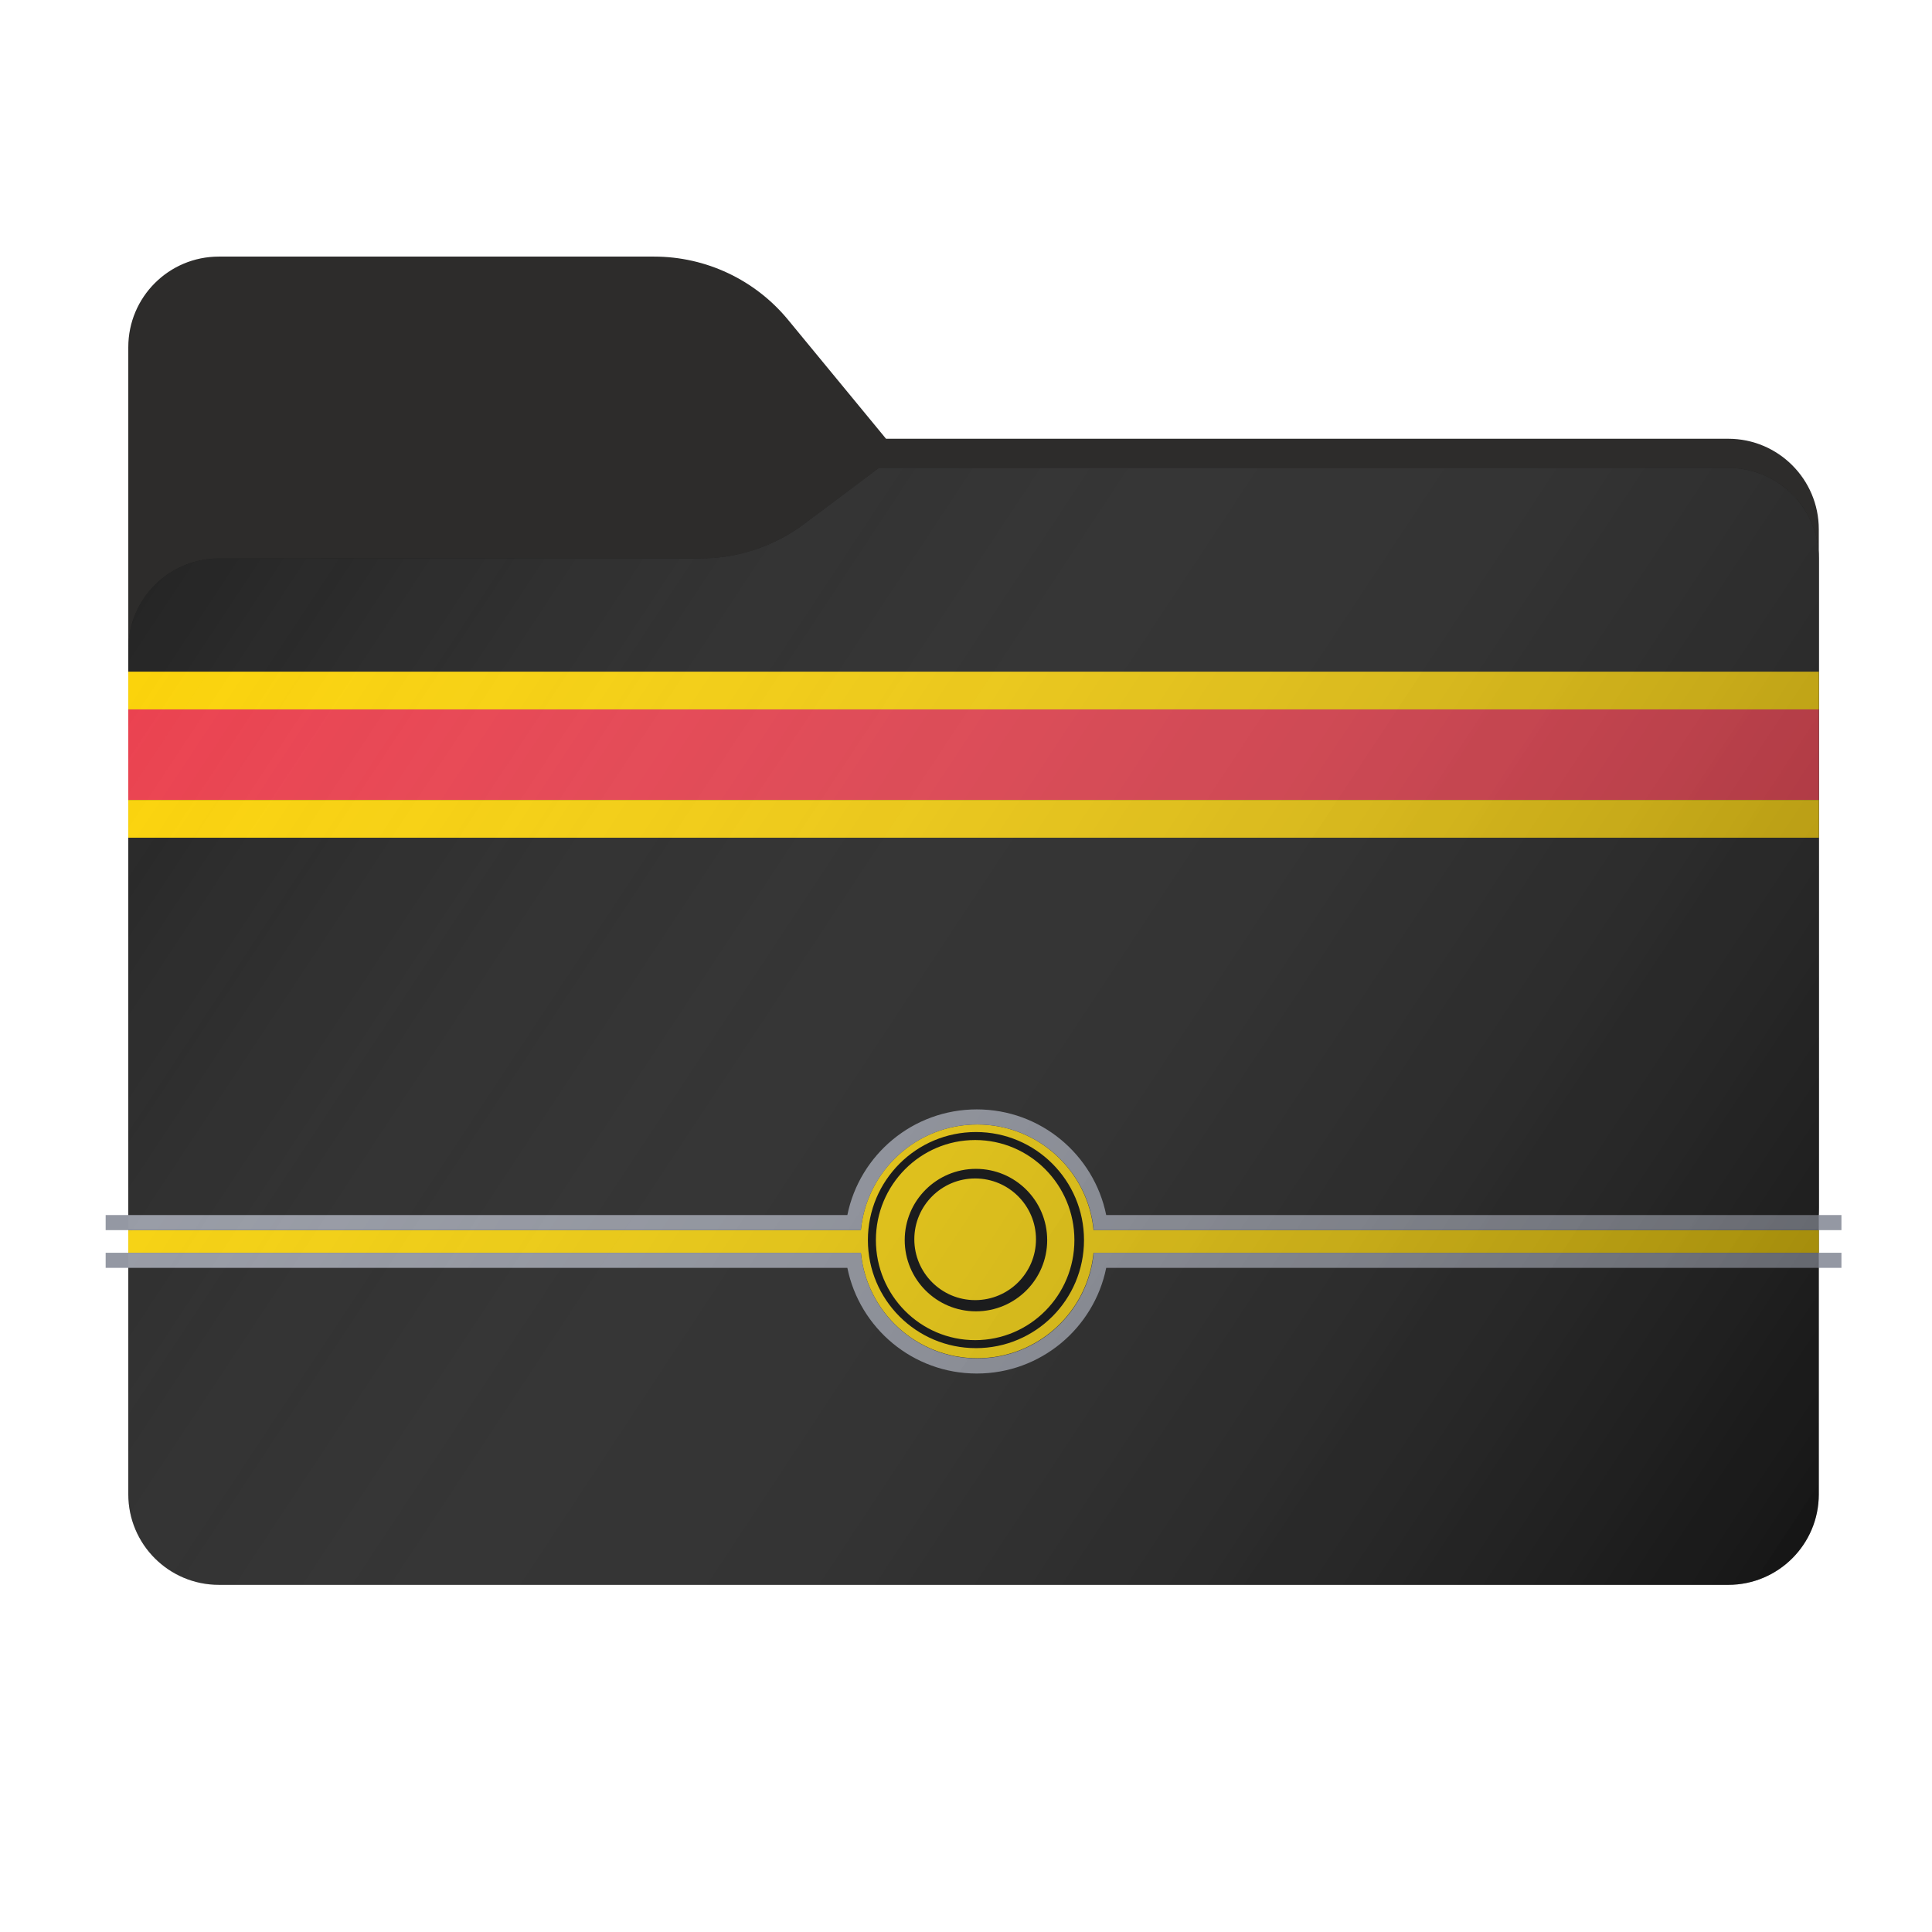 <svg width="256" height="256" viewBox="0 0 256 256" fill="none" xmlns="http://www.w3.org/2000/svg">
<path fill-rule="evenodd" clip-rule="evenodd" d="M104.425 42.378C100.056 37.073 93.544 34 86.671 34H29C22.373 34 17 39.373 17 46V58.137V68.2V160C17 166.627 22.373 172 29 172H229C235.627 172 241 166.627 241 160V70.137C241 63.51 235.627 58.137 229 58.137H117.404L104.425 42.378Z" fill="#2D2C2B"/>
<mask id="mask0_682_18384" style="mask-type:alpha" maskUnits="userSpaceOnUse" x="17" y="34" width="224" height="138">
<path fill-rule="evenodd" clip-rule="evenodd" d="M104.425 42.378C100.056 37.073 93.544 34 86.671 34H29C22.373 34 17 39.373 17 46V58.137V68.2V160C17 166.627 22.373 172 29 172H229C235.627 172 241 166.627 241 160V70.137C241 63.51 235.627 58.137 229 58.137H117.404L104.425 42.378Z" fill="url(#paint0_linear_682_18384)"/>
</mask>
<g mask="url(#mask0_682_18384)">
<g style="mix-blend-mode:multiply" filter="url(#filter0_f_682_18384)">
<path fill-rule="evenodd" clip-rule="evenodd" d="M92.789 74C97.764 74 102.605 72.387 106.586 69.402L116.459 62H229C235.627 62 241 67.373 241 74V108V160C241 166.627 235.627 172 229 172H29C22.373 172 17 166.627 17 160L17 108V86C17 79.373 22.373 74 29 74H87H92.789Z" fill="black" fill-opacity="0.3"/>
</g>
</g>
<g filter="url(#filter1_ii_682_18384)">
<path fill-rule="evenodd" clip-rule="evenodd" d="M92.789 74C97.764 74 102.605 72.387 106.586 69.402L116.459 62H229C235.627 62 241 67.373 241 74V108V198C241 204.627 235.627 210 229 210H29C22.373 210 17 204.627 17 198L17 108V86C17 79.373 22.373 74 29 74H87H92.789Z" fill="#222222"/>
</g>
<path fill-rule="evenodd" clip-rule="evenodd" d="M144.899 163H241V166H144.896C144.135 173.841 137.526 179.97 129.485 179.97C121.444 179.97 114.835 173.841 114.073 166H17V163H114.07C114.818 155.145 121.434 149 129.485 149C137.536 149 144.152 155.145 144.899 163Z" fill="#F9D304"/>
<path fill-rule="evenodd" clip-rule="evenodd" d="M129.318 178.636C137.226 178.636 143.636 172.226 143.636 164.318C143.636 156.41 137.226 150 129.318 150C121.41 150 115 156.41 115 164.318C115 172.226 121.41 178.636 129.318 178.636ZM129.212 177.576C136.475 177.576 142.363 171.64 142.363 164.318C142.363 156.996 136.475 151.061 129.212 151.061C121.949 151.061 116.06 156.996 116.06 164.318C116.06 171.64 121.949 177.576 129.212 177.576Z" fill="#010204"/>
<path fill-rule="evenodd" clip-rule="evenodd" d="M129.318 173.758C134.531 173.758 138.758 169.532 138.758 164.318C138.758 159.105 134.531 154.879 129.318 154.879C124.105 154.879 119.879 159.105 119.879 164.318C119.879 169.532 124.105 173.758 129.318 173.758ZM129.212 172.273C133.664 172.273 137.273 168.664 137.273 164.212C137.273 159.761 133.664 156.152 129.212 156.152C124.76 156.152 121.152 159.761 121.152 164.212C121.152 168.664 124.76 172.273 129.212 172.273Z" fill="#010204"/>
<path fill-rule="evenodd" clip-rule="evenodd" d="M146.579 168C144.957 175.988 137.895 182 129.429 182C120.962 182 113.9 175.988 112.279 168H14V166H111.992H112.468H114.072C114.826 173.857 121.446 180 129.5 180C137.554 180 144.174 173.857 144.928 166H145.532H146.865H244V168H146.579ZM146.579 161C144.957 153.012 137.895 147 129.429 147C120.962 147 113.9 153.012 112.279 161H14V163H111.992H112.468H114.072C114.826 155.143 121.446 149 129.5 149C137.554 149 144.174 155.143 144.928 163H145.532H146.865H244V161H146.579Z" fill="#9498A3"/>
<rect x="17" y="94" width="224" height="12" fill="#EA3E4C"/>
<rect x="17" y="106" width="224" height="5" fill="#FBD206"/>
<rect x="17" y="89" width="224" height="5" fill="#FBD206"/>
<g opacity="0.8">
<g filter="url(#filter2_ii_682_18384)">
<path fill-rule="evenodd" clip-rule="evenodd" d="M92.789 74C97.764 74 102.605 72.387 106.586 69.402L116.459 62H229C235.627 62 241 67.373 241 74V108V198C241 204.627 235.627 210 229 210H29C22.373 210 17 204.627 17 198L17 108V86C17 79.373 22.373 74 29 74H87H92.789Z" fill="url(#paint1_linear_682_18384)"/>
</g>
</g>
<defs>
<filter id="filter0_f_682_18384" x="-20" y="25" width="298" height="184" filterUnits="userSpaceOnUse" color-interpolation-filters="sRGB">
<feFlood flood-opacity="0" result="BackgroundImageFix"/>
<feBlend mode="normal" in="SourceGraphic" in2="BackgroundImageFix" result="shape"/>
<feGaussianBlur stdDeviation="18.5" result="effect1_foregroundBlur_682_18384"/>
</filter>
<filter id="filter1_ii_682_18384" x="17" y="62" width="224" height="148" filterUnits="userSpaceOnUse" color-interpolation-filters="sRGB">
<feFlood flood-opacity="0" result="BackgroundImageFix"/>
<feBlend mode="normal" in="SourceGraphic" in2="BackgroundImageFix" result="shape"/>
<feColorMatrix in="SourceAlpha" type="matrix" values="0 0 0 0 0 0 0 0 0 0 0 0 0 0 0 0 0 0 127 0" result="hardAlpha"/>
<feOffset dy="4"/>
<feComposite in2="hardAlpha" operator="arithmetic" k2="-1" k3="1"/>
<feColorMatrix type="matrix" values="0 0 0 0 1 0 0 0 0 1 0 0 0 0 1 0 0 0 0.25 0"/>
<feBlend mode="normal" in2="shape" result="effect1_innerShadow_682_18384"/>
<feColorMatrix in="SourceAlpha" type="matrix" values="0 0 0 0 0 0 0 0 0 0 0 0 0 0 0 0 0 0 127 0" result="hardAlpha"/>
<feOffset dy="-4"/>
<feComposite in2="hardAlpha" operator="arithmetic" k2="-1" k3="1"/>
<feColorMatrix type="matrix" values="0 0 0 0 0 0 0 0 0 0 0 0 0 0 0 0 0 0 0.9 0"/>
<feBlend mode="soft-light" in2="effect1_innerShadow_682_18384" result="effect2_innerShadow_682_18384"/>
</filter>
<filter id="filter2_ii_682_18384" x="17" y="62" width="224" height="148" filterUnits="userSpaceOnUse" color-interpolation-filters="sRGB">
<feFlood flood-opacity="0" result="BackgroundImageFix"/>
<feBlend mode="normal" in="SourceGraphic" in2="BackgroundImageFix" result="shape"/>
<feColorMatrix in="SourceAlpha" type="matrix" values="0 0 0 0 0 0 0 0 0 0 0 0 0 0 0 0 0 0 127 0" result="hardAlpha"/>
<feOffset dy="4"/>
<feComposite in2="hardAlpha" operator="arithmetic" k2="-1" k3="1"/>
<feColorMatrix type="matrix" values="0 0 0 0 1 0 0 0 0 1 0 0 0 0 1 0 0 0 0.15 0"/>
<feBlend mode="normal" in2="shape" result="effect1_innerShadow_682_18384"/>
<feColorMatrix in="SourceAlpha" type="matrix" values="0 0 0 0 0 0 0 0 0 0 0 0 0 0 0 0 0 0 127 0" result="hardAlpha"/>
<feOffset dy="-4"/>
<feComposite in2="hardAlpha" operator="arithmetic" k2="-1" k3="1"/>
<feColorMatrix type="matrix" values="0 0 0 0 0 0 0 0 0 0 0 0 0 0 0 0 0 0 0.25 0"/>
<feBlend mode="soft-light" in2="effect1_innerShadow_682_18384" result="effect2_innerShadow_682_18384"/>
</filter>
<linearGradient id="paint0_linear_682_18384" x1="17" y1="34" x2="197.768" y2="215.142" gradientUnits="userSpaceOnUse">
<stop stop-color="#05815D"/>
<stop offset="1" stop-color="#0C575F"/>
</linearGradient>
<linearGradient id="paint1_linear_682_18384" x1="17" y1="62" x2="241" y2="210" gradientUnits="userSpaceOnUse">
<stop stop-color="white" stop-opacity="0"/>
<stop offset="1" stop-opacity="0.51"/>
</linearGradient>
</defs>
</svg>
